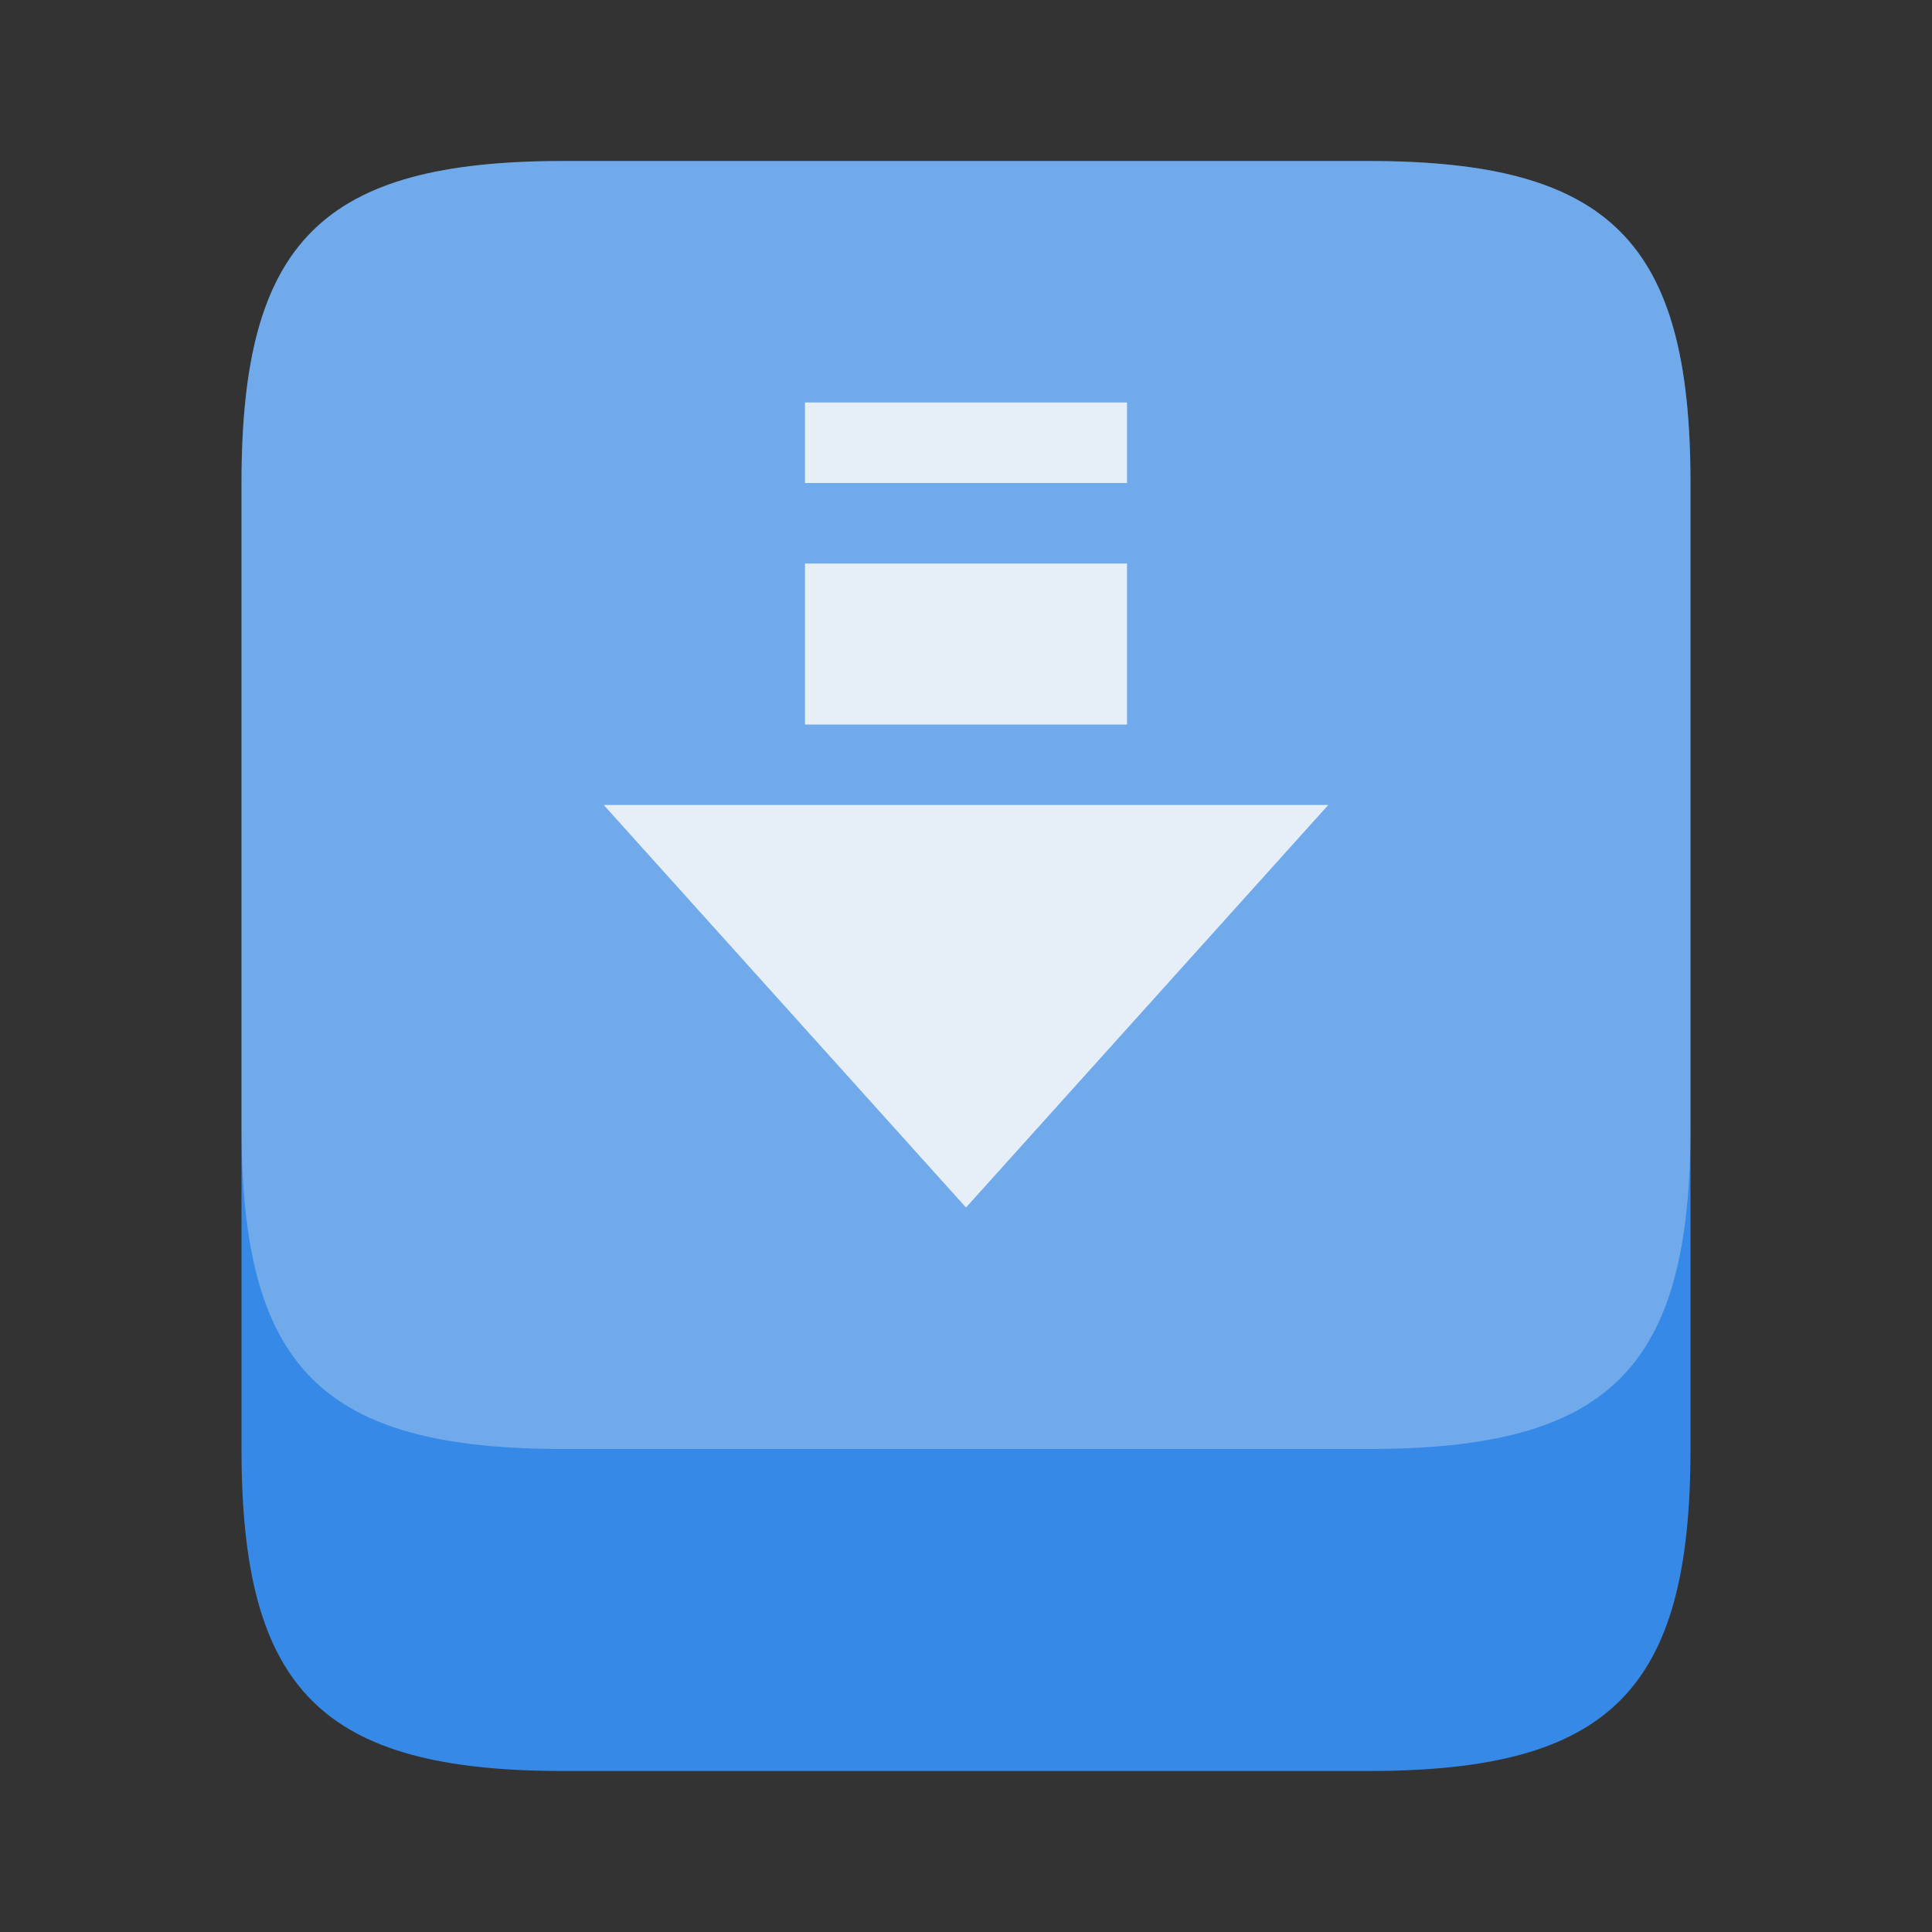 <svg width="24" xmlns="http://www.w3.org/2000/svg" height="24" viewBox="0 0 24 24">
<rect x="0" y="0" width="24" height="24" fill="#333333" stroke="none"/>
<g style="fill-rule:evenodd">
<path style="fill:#3689e6" d="m 7,2 10,0 c 3,0 4,1 4,4 l 0,12 c 0,3 -1,4 -4,4 L 7,22 C 4,22 3,21 3,18 L 3,6 C 3,3 4,2 7,2 z"/>
<path style="fill:#f9f9f9;fill-opacity:.3" d="m 7,2 10,0 c 3,0 4,1 4,4 l 0,8 c 0,3 -1,4 -4,4 L 7,18 C 4,18 3,17 3,14 L 3,6 C 3,3 4,2 7,2 z"/>
</g>
<g style="color:#000">
<path style="fill:#f9f9f9" d="M 10 5 L 10 6 L 14 6 L 14 5 L 10 5 z M 10 7 L 10 9 L 14 9 L 14 7 L 10 7 z M 7.5 10 L 12 15 L 16.5 10 L 14 10 L 10 10 L 9 10 L 7.5 10 z "/>
<path style="fill:#3689e6;fill-opacity:.1" d="M 10 5 L 10 6 L 14 6 L 14 5 L 10 5 z M 10 7 L 10 9 L 14 9 L 14 7 L 10 7 z M 7.5 10 L 12 15 L 16.5 10 L 14 10 L 10 10 L 9 10 L 7.5 10 z "/>
</g>
</svg>
